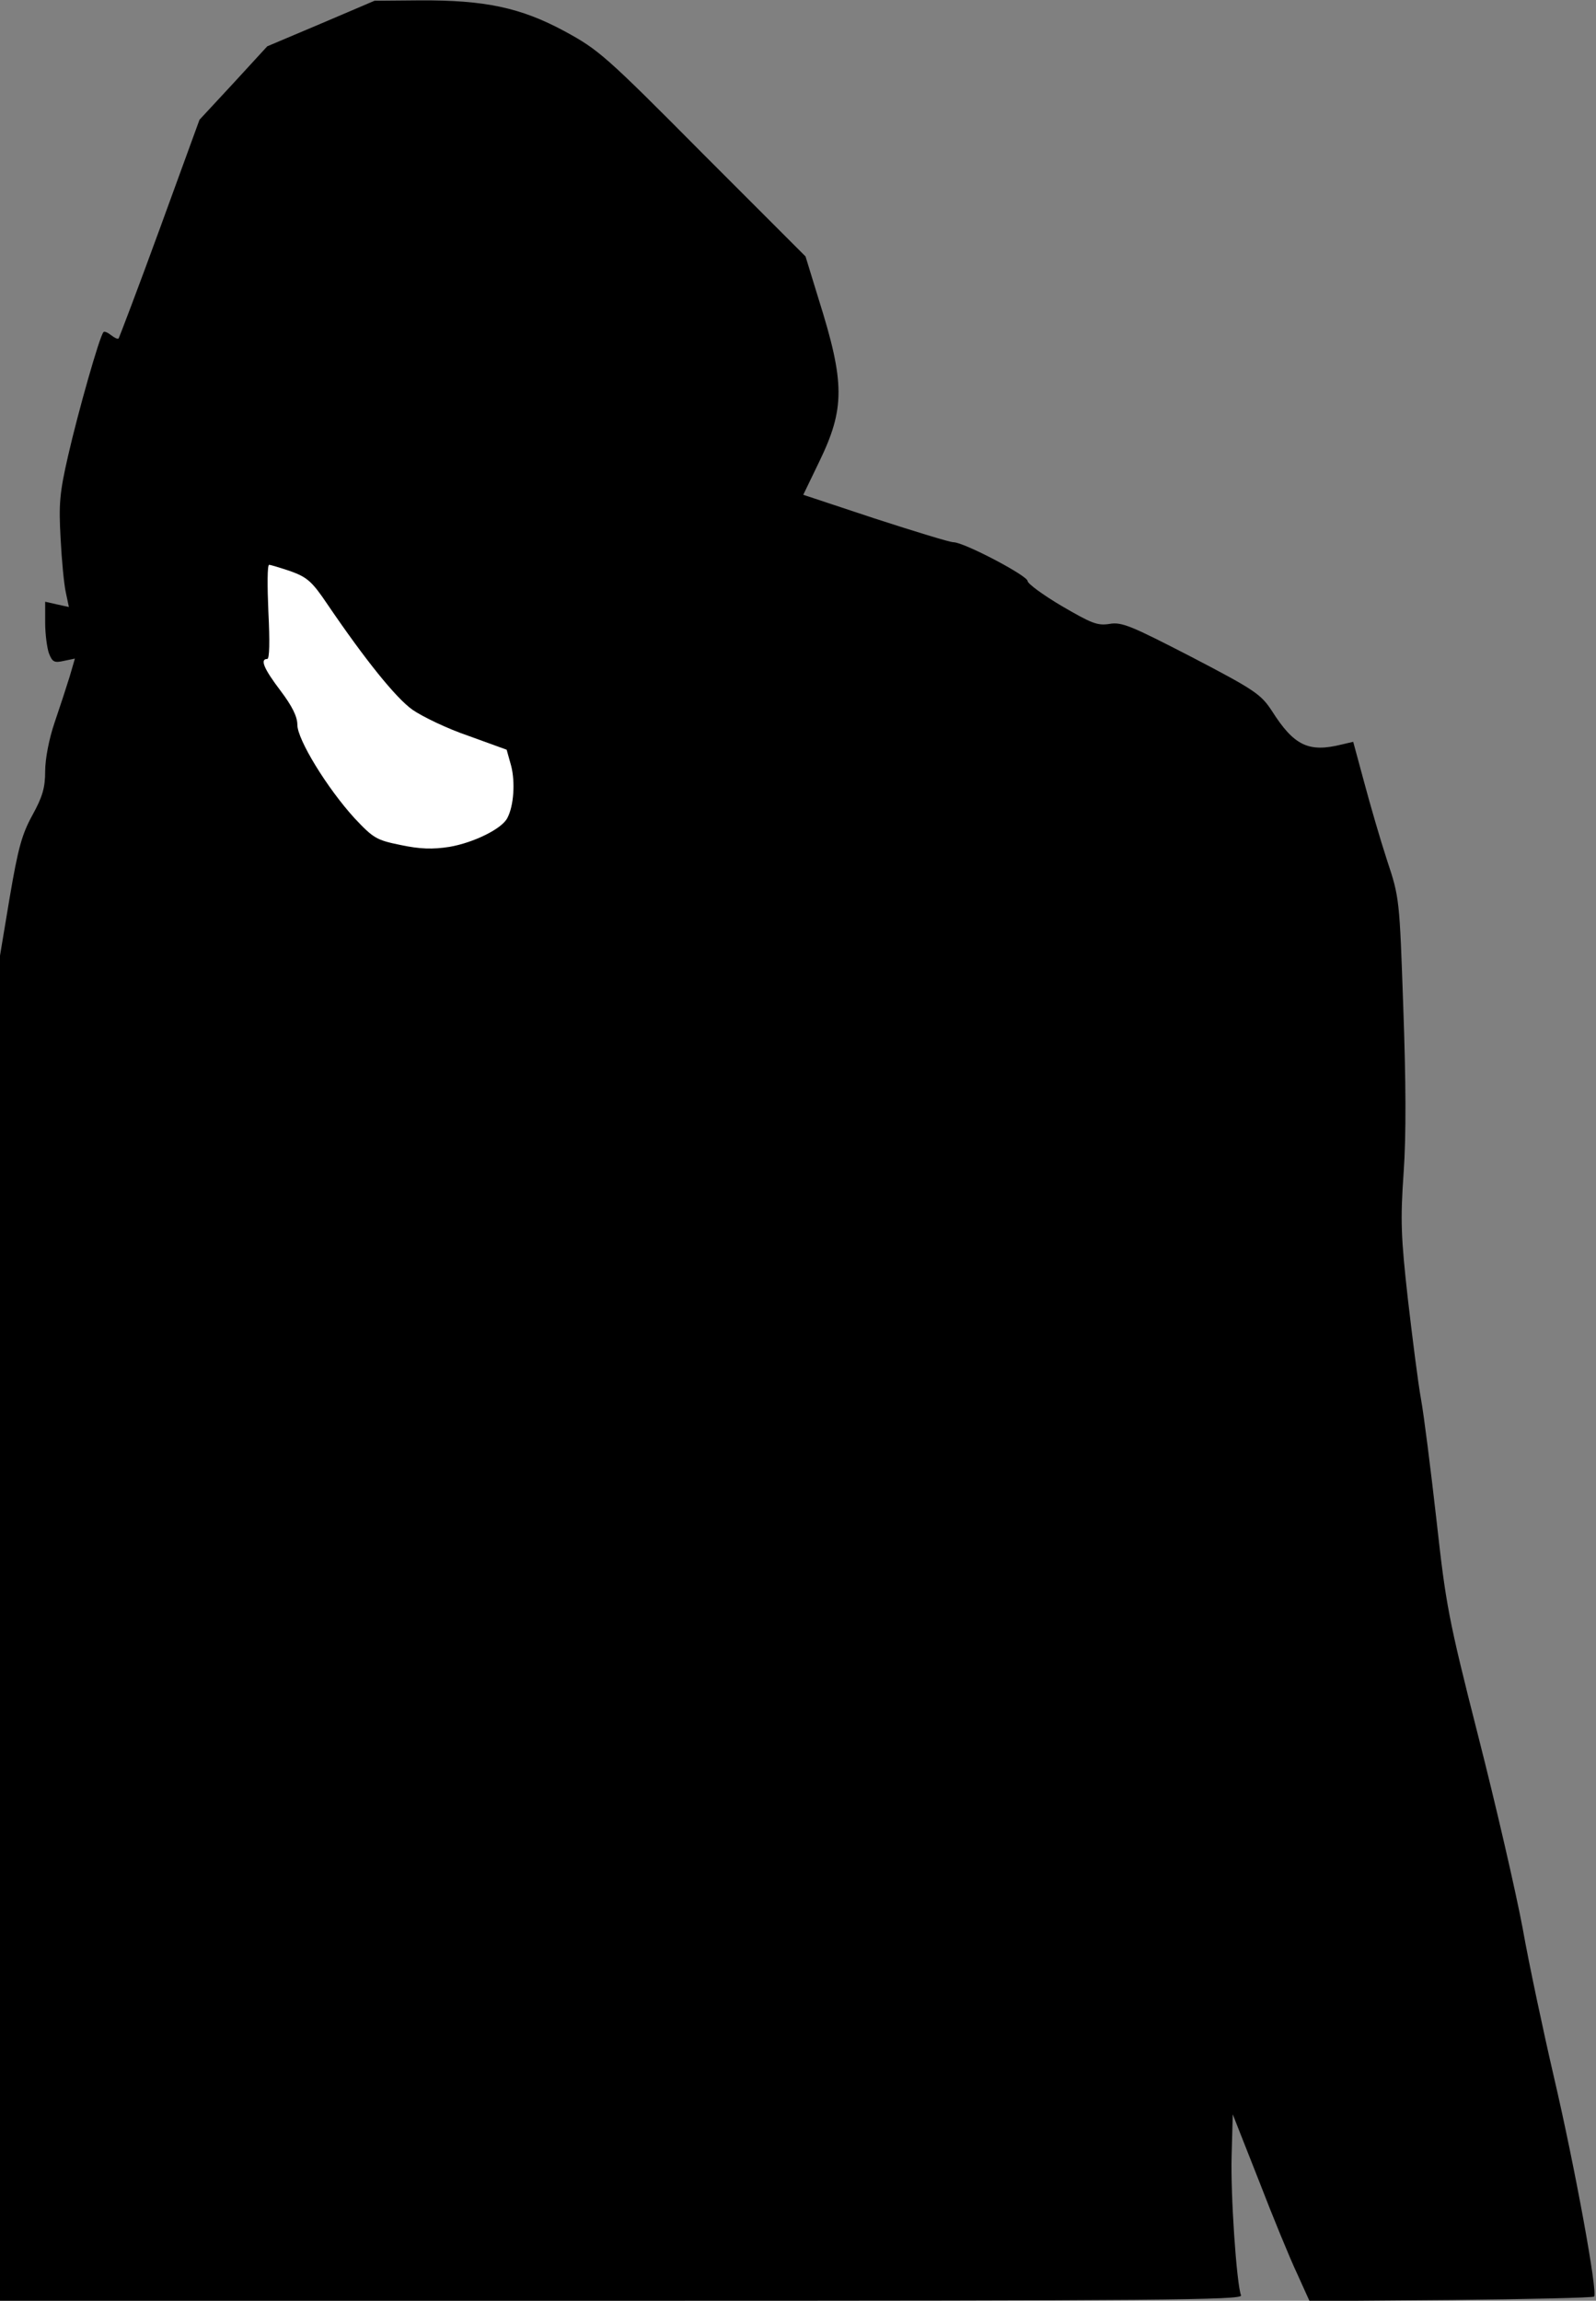 <?xml version="1.0" standalone="no"?>
<!DOCTYPE svg PUBLIC "-//W3C//DTD SVG 20010904//EN"
 "http://www.w3.org/TR/2001/REC-SVG-20010904/DTD/svg10.dtd">
<svg version="1.0" xmlns="http://www.w3.org/2000/svg"
 width="424pt" height="611pt" viewBox="0 0 424 611"
 preserveAspectRatio="xMidYMid meet">
<rect x="0" y="0" width="424" height="611" fill="#808080" stroke="none"/>
<g transform="translate(0,611) scale(0.1,-0.1)"
fill="#000000" stroke="none">
<path fill="#000000" stroke="none" d="M852 6047 l-142 -60 -90 -98 -90 -97
-105 -288 c-58 -159 -108 -290 -110 -293 -3 -2 -11 2 -20 9 -9 7 -18 11 -20 8
-10 -9 -68 -214 -94 -328 -23 -100 -25 -129 -20 -220 3 -58 9 -122 14 -144 l8
-38 -32 7 -31 7 0 -56 c0 -30 5 -67 10 -81 9 -23 14 -26 40 -20 l29 6 -14 -48
c-8 -26 -26 -81 -40 -122 -15 -44 -25 -97 -25 -129 0 -44 -7 -68 -34 -117 -28
-51 -38 -88 -60 -217 l-26 -156 0 -1786 0 -1786 1651 0 c1433 0 1650 2 1646
14 -12 32 -28 267 -25 371 l3 110 69 -175 c37 -96 83 -208 102 -248 l33 -73
375 3 c206 2 377 6 381 9 10 11 -51 344 -107 584 -28 121 -66 299 -83 395 -18
96 -71 326 -118 510 -80 314 -86 350 -111 575 -15 132 -33 276 -41 320 -8 44
-23 164 -35 267 -18 162 -20 207 -11 335 7 99 6 244 -1 438 -10 287 -10 291
-43 390 -18 55 -45 148 -61 208 l-29 107 -30 -7 c-88 -22 -127 -4 -186 89 -29
44 -44 55 -213 143 -161 83 -186 94 -219 88 -32 -5 -48 2 -127 48 -49 29 -90
59 -90 66 0 14 -169 103 -197 103 -10 0 -104 29 -209 63 l-190 63 42 87 c69
142 69 210 -1 432 l-35 114 -273 273 c-259 261 -277 276 -367 325 -117 63
-212 83 -386 82 l-119 -1 -143 -61z"/>
<path fill="#ffffff" stroke="none" d="M772 4593 c44 -16 57 -27 98 -88 100
-147 182 -249 226 -280 26 -18 92 -50 148 -69 l102 -37 12 -43 c11 -43 7 -106
-10 -138 -14 -29 -90 -66 -154 -77 -45 -7 -78 -6 -130 5 -64 13 -72 18 -122
71 -73 80 -152 209 -152 248 0 22 -14 50 -45 91 -44 58 -55 84 -35 84 6 0 7
46 3 125 -3 69 -3 125 2 125 4 0 30 -8 57 -17z"/>
</g>
</svg>
